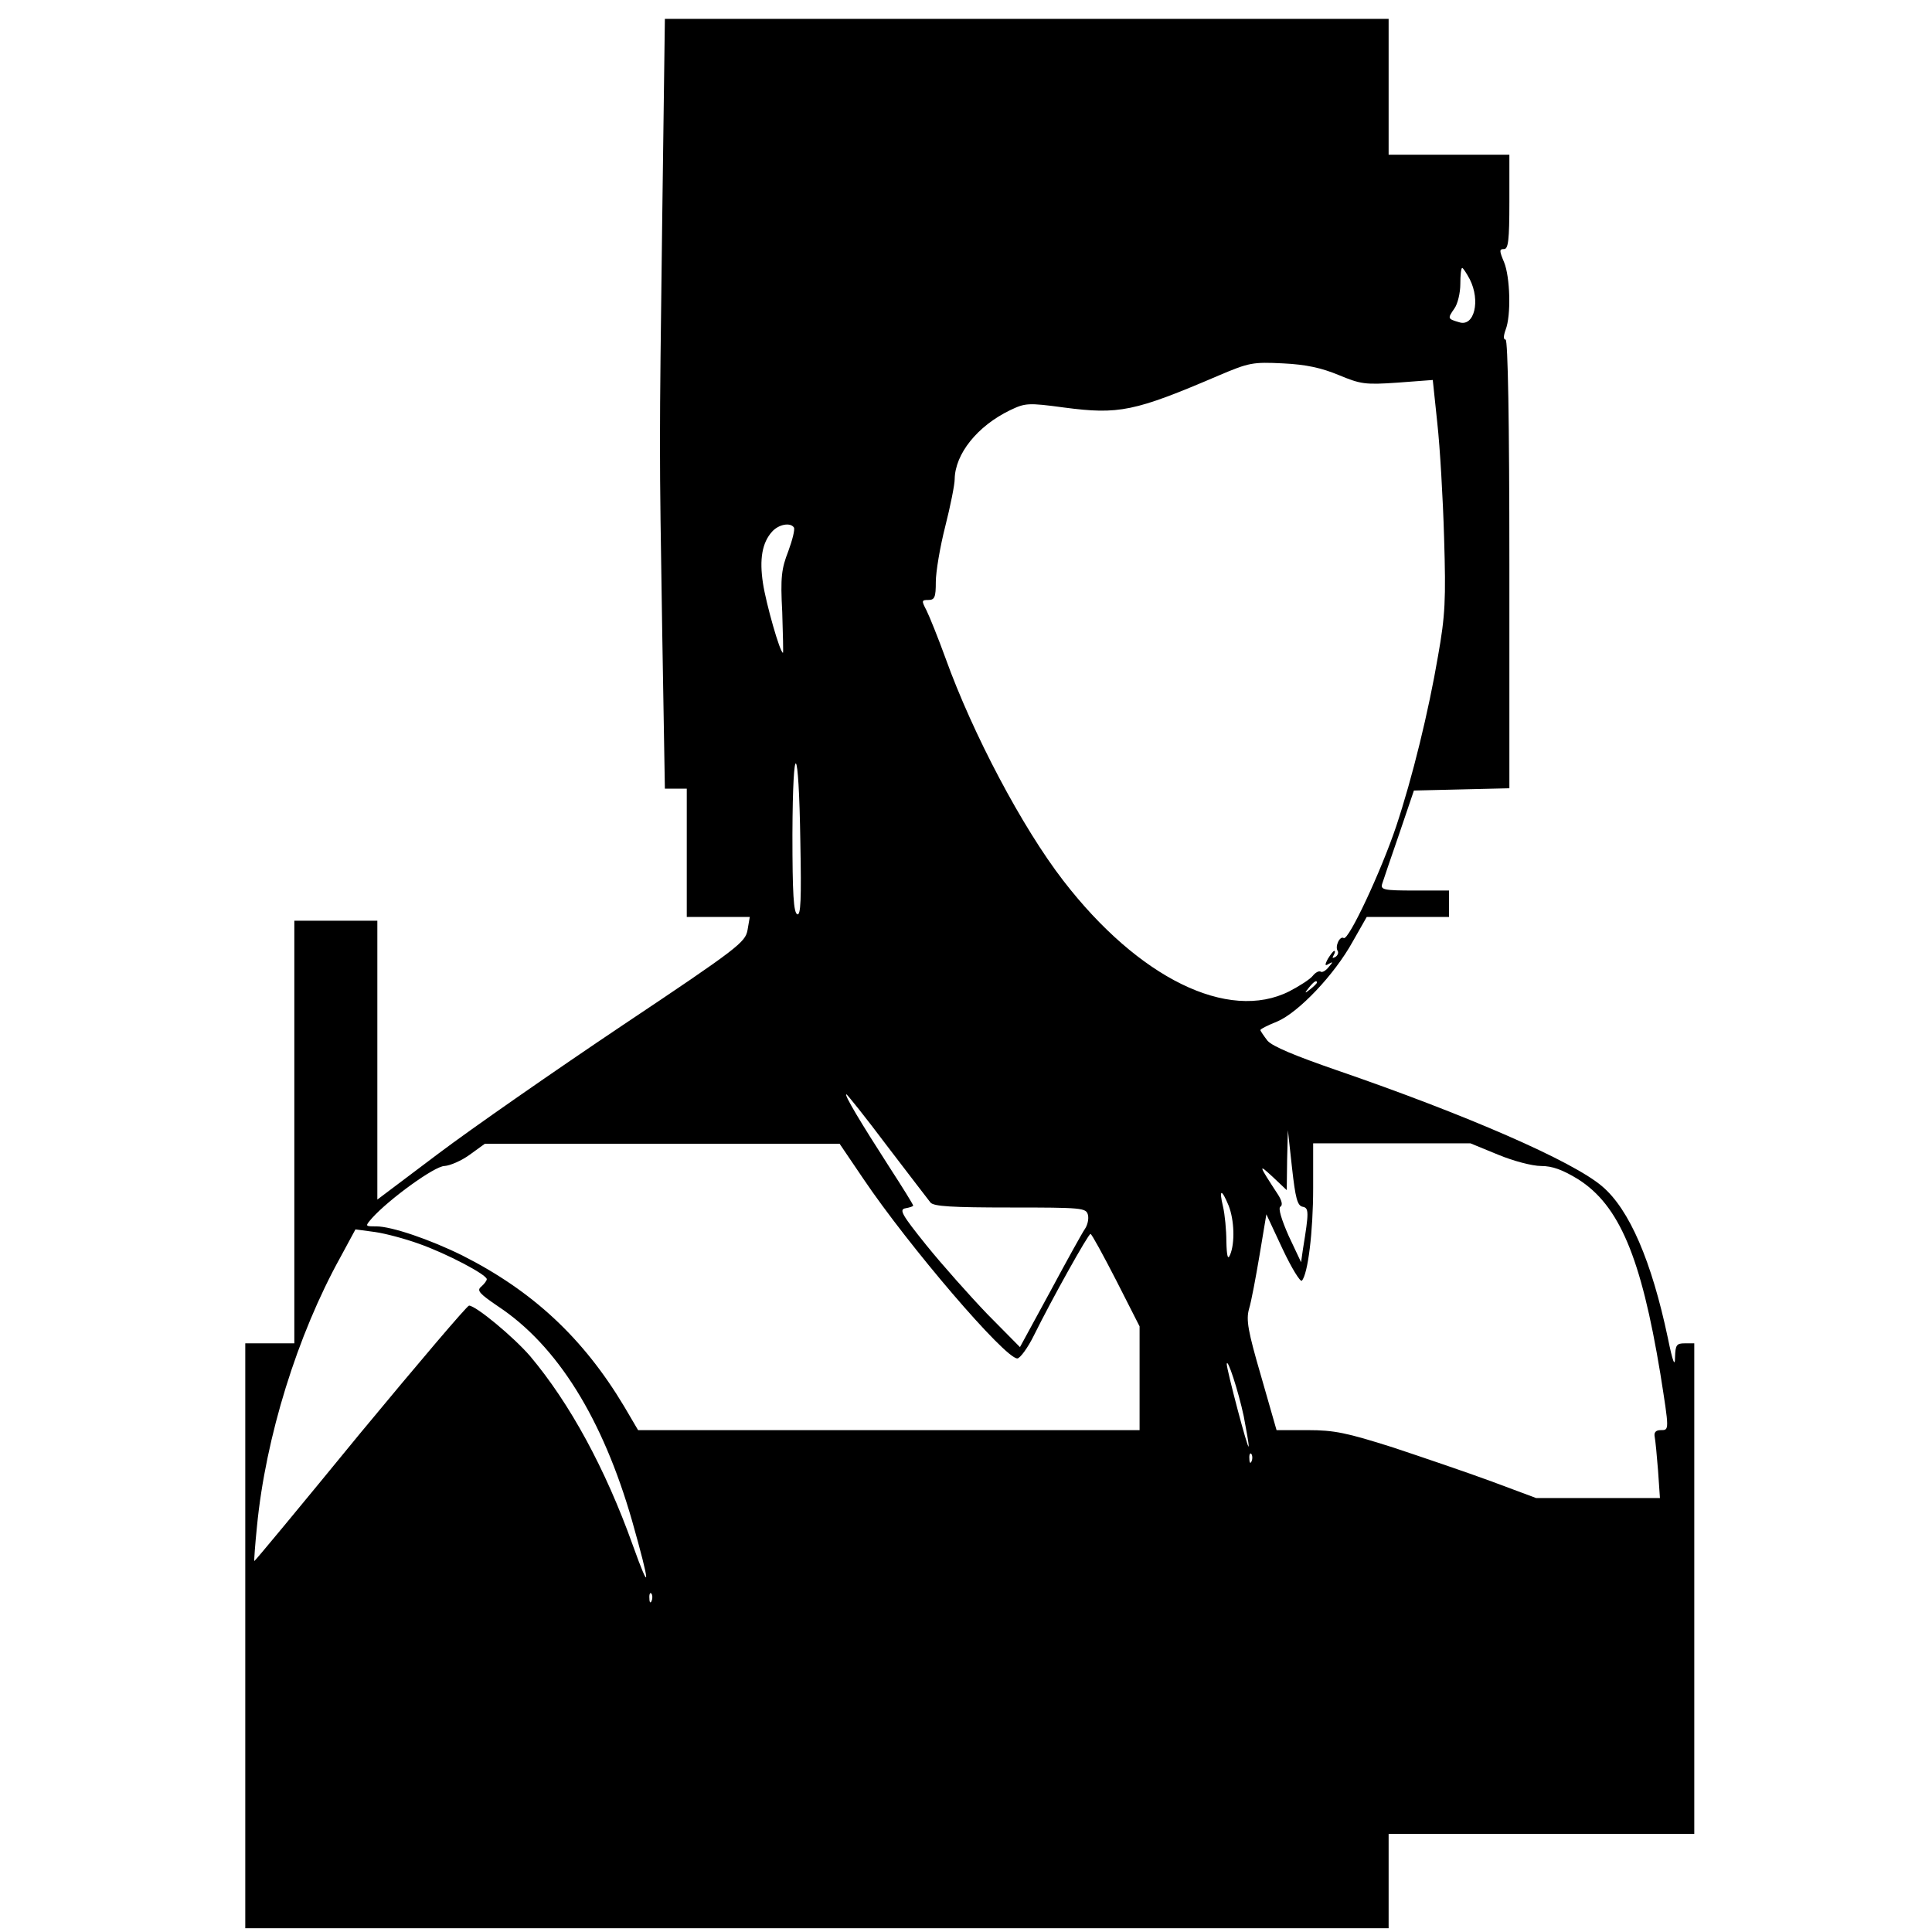<?xml version="1.0" standalone="no"?>
<!DOCTYPE svg PUBLIC "-//W3C//DTD SVG 20010904//EN"
 "http://www.w3.org/TR/2001/REC-SVG-20010904/DTD/svg10.dtd">
<svg version="1.0" xmlns="http://www.w3.org/2000/svg"
 width="512pt" height="512pt" viewBox="0 0 512 512"
 preserveAspectRatio="xMidYMid meet">

<g transform="translate(0,512) scale(0.1,-0.1)"
fill="#000000" stroke="none">
<path d="M1755 4543 c-8 -635 -8 -589 0 -1100 l7 -413 29 0 29 0 0 -170 0
-170 83 0 84 0 -6 -35 c-6 -32 -24 -47 -331 -252 -179 -120 -399 -273 -488
-340 l-162 -122 0 370 0 369 -110 0 -110 0 0 -560 0 -560 -65 0 -65 0 0 -775
0 -775 1515 0 1515 0 0 125 0 125 405 0 405 0 0 650 0 650 -25 0 c-22 0 -25
-4 -26 -37 0 -27 -6 -13 -19 51 -43 204 -102 341 -174 402 -78 67 -361 190
-704 308 -110 38 -170 63 -183 78 -10 13 -18 25 -19 28 0 3 20 13 45 23 56 24
151 123 200 212 l37 65 109 0 109 0 0 35 0 35 -91 0 c-82 0 -91 2 -86 18 3 9
23 69 45 132 l39 115 127 3 126 3 0 594 c0 380 -4 595 -10 595 -6 0 -6 9 0 26
15 38 12 140 -4 179 -13 31 -13 35 0 35 11 0 14 23 14 125 l0 125 -160 0 -160
0 0 180 0 180 -959 0 -959 0 -7 -527z m2140 -163 c29 -57 12 -127 -28 -114
-31 9 -31 10 -13 36 9 12 16 42 16 65 0 24 2 43 5 43 2 0 11 -13 20 -30z
m-347 -254 c58 -24 69 -26 156 -20 l93 7 12 -114 c7 -63 15 -199 18 -304 5
-165 3 -206 -16 -313 -25 -147 -68 -323 -111 -452 -40 -119 -126 -303 -139
-296 -10 7 -24 -22 -16 -34 3 -5 0 -12 -6 -16 -8 -4 -9 -3 -5 4 4 7 5 12 2 12
-3 0 -10 -10 -17 -21 -9 -17 -8 -20 3 -13 11 6 11 5 -1 -9 -7 -9 -17 -15 -21
-12 -4 3 -14 -2 -21 -11 -7 -9 -35 -27 -62 -41 -162 -82 -400 35 -599 293
-109 141 -240 389 -312 589 -20 55 -43 112 -51 128 -13 25 -13 27 5 27 17 0
20 7 20 48 0 26 11 92 25 147 14 55 25 111 25 125 1 67 60 141 147 183 40 19
47 20 143 7 145 -19 186 -11 410 85 80 34 90 36 170 32 62 -3 102 -12 148 -31z
m-1444 -404 c3 -5 -4 -33 -15 -63 -18 -46 -21 -69 -16 -161 2 -60 3 -108 2
-108 -8 0 -45 131 -53 184 -10 65 -2 108 24 137 18 20 49 25 58 11z m17 -833
c3 -154 1 -195 -8 -192 -10 4 -13 55 -13 212 1 261 17 246 21 -20z m1369 -373
c0 -2 -8 -10 -17 -17 -16 -13 -17 -12 -4 4 13 16 21 21 21 13z m-1139 -433
c57 -75 109 -142 115 -150 9 -10 56 -13 211 -13 190 0 201 -1 206 -19 3 -11
-1 -28 -8 -38 -7 -10 -48 -84 -92 -166 l-80 -147 -86 87 c-47 49 -120 131
-162 183 -66 82 -73 95 -55 98 11 2 20 5 20 7 0 3 -28 48 -63 102 -76 118
-121 193 -114 193 2 0 51 -61 108 -137z m1101 -161 c17 -3 17 -14 1 -112 l-5
-35 -33 70 c-19 43 -28 73 -22 77 7 4 4 16 -6 32 -53 81 -53 83 -14 47 l37
-35 1 80 2 79 11 -100 c9 -80 14 -100 28 -103z m-1164 74 c120 -178 375 -476
408 -476 7 0 28 28 45 63 47 95 143 267 149 267 3 0 33 -55 68 -123 l62 -122
0 -138 0 -137 -664 0 -665 0 -37 63 c-109 182 -243 306 -429 400 -85 42 -187
77 -228 77 -30 0 -30 0 -11 22 45 50 166 138 192 138 15 1 45 14 67 30 l40 29
470 0 470 0 63 -93z m1682 64 c41 -17 91 -30 114 -30 30 0 57 -10 98 -35 109
-69 167 -206 218 -515 24 -152 24 -150 1 -150 -13 0 -18 -6 -16 -17 2 -10 6
-51 9 -90 l5 -73 -164 0 -164 0 -118 44 c-65 24 -183 64 -261 90 -123 39 -156
46 -226 46 l-83 0 -41 143 c-35 120 -40 149 -32 178 6 19 18 84 28 143 l18
108 43 -92 c24 -51 47 -88 51 -84 16 17 30 129 30 246 l0 118 209 0 208 0 73
-30z m-714 -135 c15 -38 17 -99 4 -130 -6 -15 -9 -5 -10 35 0 30 -4 72 -9 93
-11 46 -4 48 15 2z m-2146 -101 c74 -26 180 -82 180 -94 0 -4 -7 -13 -15 -20
-12 -10 -5 -18 45 -52 157 -104 277 -297 355 -568 49 -173 50 -199 2 -65 -73
204 -167 376 -272 501 -44 51 -144 134 -162 134 -5 0 -135 -153 -289 -339
-153 -187 -279 -339 -280 -338 -1 1 2 43 7 92 23 237 107 507 221 713 l40 74
52 -7 c28 -4 80 -18 116 -31z m2186 -457 c7 -38 14 -74 13 -80 -1 -14 -58 203
-58 218 1 20 31 -72 45 -138z m21 -119 c-3 -8 -6 -5 -6 6 -1 11 2 17 5 13 3
-3 4 -12 1 -19z m-1590 -370 c-3 -8 -6 -5 -6 6 -1 11 2 17 5 13 3 -3 4 -12 1
-19z"/>
</g>
</svg>
